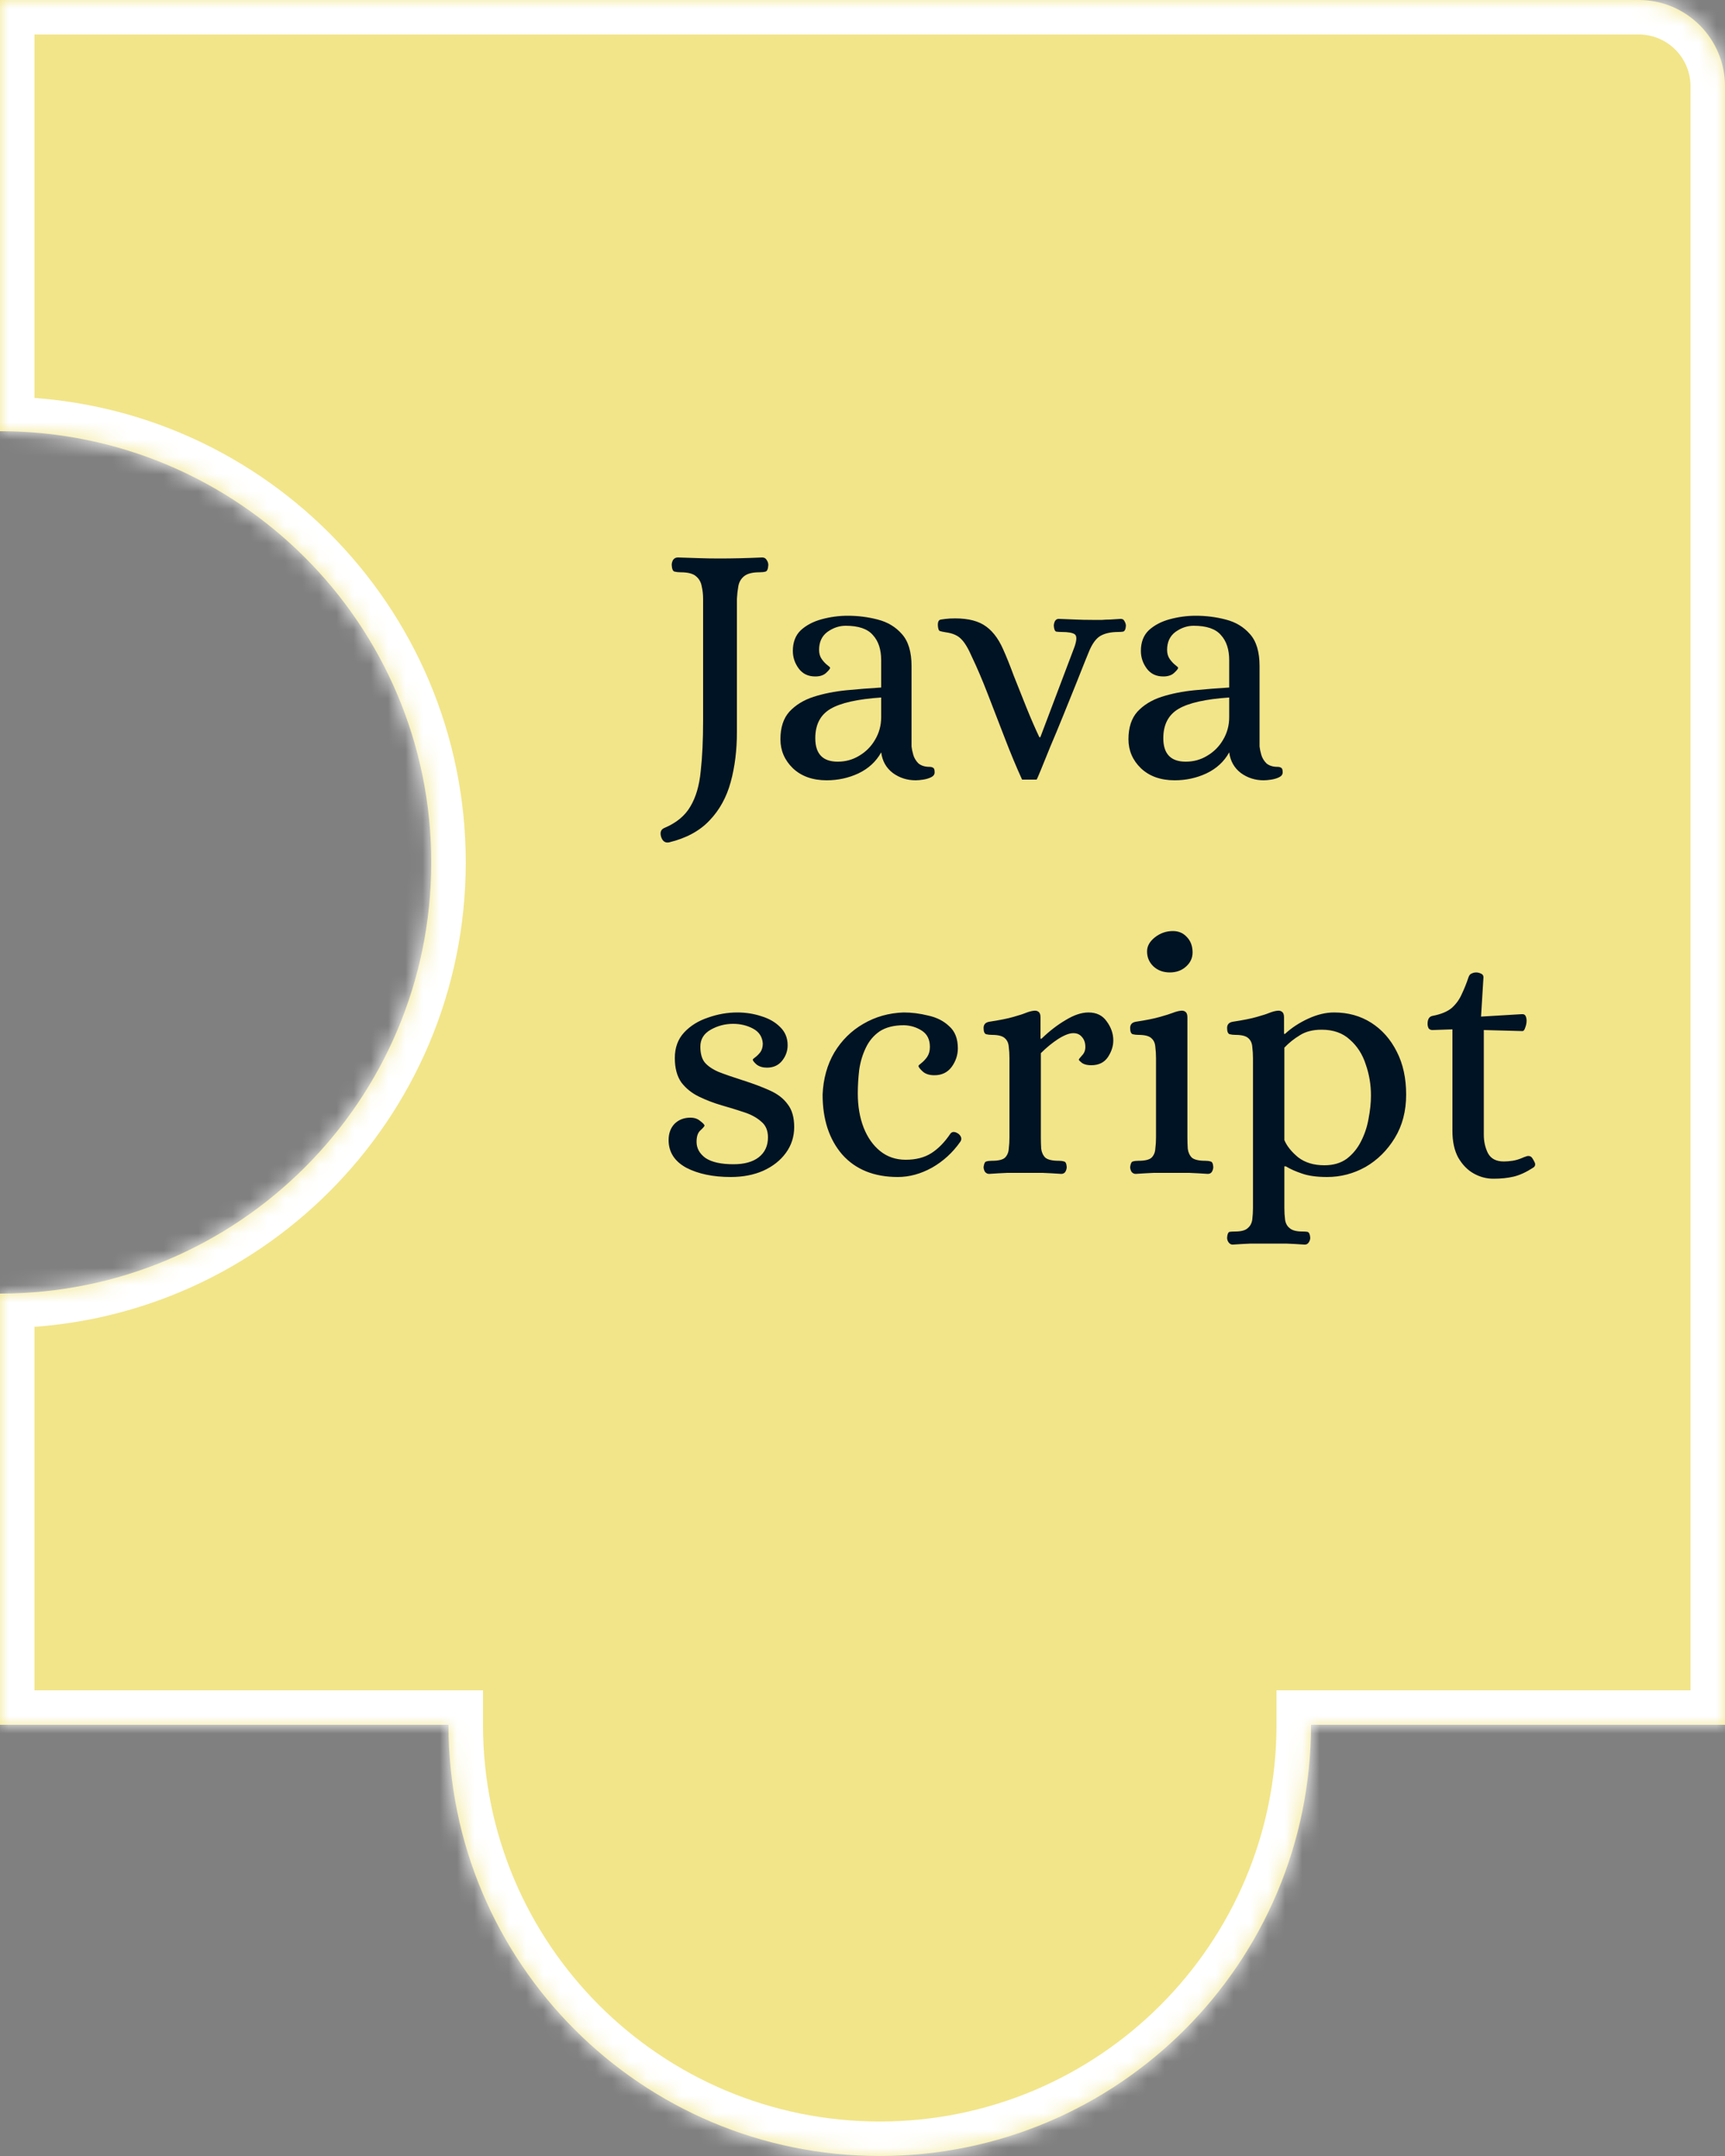 <svg width="100" height="125" viewBox="0 0 100 125" fill="none" xmlns="http://www.w3.org/2000/svg">
<rect x="0" y="0" width="100" height="125" fill="#808080" stroke="none"/>
<mask id="path-1-inside-1_2_18" fill="white">
<path fill-rule="evenodd" clip-rule="evenodd" d="M26 100H0V75C13.807 75 25 63.807 25 50C25 36.193 13.807 25 0 25V0H95C97.761 0 100 2.239 100 5V100H76C76 113.807 64.807 125 51 125C37.193 125 26 113.807 26 100Z"/>
</mask>
<path fill-rule="evenodd" clip-rule="evenodd" d="M26 100H0V75C13.807 75 25 63.807 25 50C25 36.193 13.807 25 0 25V0H95C97.761 0 100 2.239 100 5V100H76C76 113.807 64.807 125 51 125C37.193 125 26 113.807 26 100Z" fill="#F2E589"/>
<path d="M0 100H-2V102H0V100ZM26 100H28V98H26V100ZM0 75V73H-2V75H0ZM0 25H-2V27H0V25ZM0 0V-2H-2V0H0ZM100 100V102H102V100H100ZM76 100V98H74V100H76ZM0 102H26V98H0V102ZM-2 75V100H2V75H-2ZM23 50C23 62.703 12.703 73 0 73V77C14.912 77 27 64.912 27 50H23ZM0 27C12.703 27 23 37.297 23 50H27C27 35.088 14.912 23 0 23V27ZM-2 0V25H2V0H-2ZM95 -2H0V2H95V-2ZM102 5C102 1.134 98.866 -2 95 -2V2C96.657 2 98 3.343 98 5H102ZM102 100V5H98V100H102ZM76 102H100V98H76V102ZM74 100C74 112.703 63.703 123 51 123V127C65.912 127 78 114.912 78 100H74ZM51 123C38.297 123 28 112.703 28 100H24C24 114.912 36.088 127 51 127V123Z" fill="white" mask="url(#path-1-inside-1_2_18)"/>
<path d="M38.78 48.84C38.553 48.88 38.4 48.767 38.32 48.5C38.253 48.247 38.32 48.08 38.52 48C39.213 47.707 39.713 47.293 40.02 46.76C40.34 46.227 40.54 45.547 40.62 44.72C40.713 43.893 40.76 42.907 40.76 41.76V34.72C40.76 34.467 40.733 34.227 40.68 34C40.64 33.76 40.533 33.567 40.36 33.42C40.187 33.26 39.887 33.18 39.46 33.18C39.327 33.18 39.207 33.167 39.1 33.14C39.007 33.113 38.953 32.987 38.94 32.76C38.94 32.653 38.967 32.553 39.02 32.46C39.087 32.367 39.18 32.32 39.3 32.32C39.727 32.333 40.127 32.347 40.5 32.36C40.887 32.373 41.28 32.38 41.68 32.38C42.493 32.38 43.327 32.36 44.18 32.32C44.3 32.32 44.387 32.367 44.44 32.46C44.507 32.553 44.54 32.653 44.54 32.76C44.527 32.987 44.473 33.113 44.38 33.14C44.287 33.167 44.167 33.18 44.02 33.18C43.607 33.18 43.307 33.26 43.12 33.42C42.947 33.567 42.84 33.76 42.8 34C42.76 34.227 42.733 34.467 42.72 34.72V42.44C42.72 43.493 42.6 44.46 42.36 45.34C42.12 46.22 41.713 46.96 41.14 47.56C40.567 48.173 39.78 48.6 38.78 48.84ZM47.922 45.24C47.109 45.24 46.456 45.007 45.962 44.54C45.483 44.073 45.242 43.513 45.242 42.86C45.242 42.18 45.416 41.647 45.763 41.26C46.123 40.873 46.589 40.587 47.163 40.4C47.749 40.213 48.383 40.087 49.062 40.02C49.756 39.953 50.429 39.9 51.083 39.86V38.28C51.083 37.653 50.922 37.167 50.602 36.82C50.296 36.46 49.769 36.28 49.023 36.28C48.649 36.28 48.296 36.4 47.962 36.64C47.642 36.88 47.483 37.227 47.483 37.68C47.483 37.893 47.536 38.073 47.642 38.22C47.749 38.367 47.856 38.48 47.962 38.56C48.069 38.64 48.123 38.693 48.123 38.72C48.123 38.773 48.042 38.873 47.883 39.02C47.736 39.153 47.529 39.22 47.263 39.22C46.849 39.22 46.529 39.067 46.303 38.76C46.076 38.453 45.962 38.113 45.962 37.74C45.962 37.233 46.116 36.833 46.422 36.54C46.742 36.247 47.149 36.033 47.642 35.9C48.136 35.767 48.636 35.7 49.142 35.7C49.742 35.7 50.322 35.773 50.883 35.92C51.456 36.067 51.922 36.347 52.282 36.76C52.656 37.173 52.843 37.793 52.843 38.62V43.28C52.856 43.413 52.889 43.573 52.943 43.76C52.996 43.947 53.096 44.113 53.242 44.26C53.403 44.393 53.616 44.46 53.883 44.46C53.976 44.46 54.049 44.48 54.102 44.52C54.156 44.547 54.182 44.633 54.182 44.78C54.182 44.9 54.116 44.993 53.983 45.06C53.849 45.127 53.696 45.173 53.523 45.2C53.349 45.227 53.203 45.24 53.083 45.24C52.589 45.24 52.149 45.1 51.763 44.82C51.376 44.527 51.149 44.127 51.083 43.62C50.789 44.153 50.349 44.56 49.763 44.84C49.189 45.107 48.576 45.24 47.922 45.24ZM48.562 44.16C49.016 44.16 49.429 44.047 49.803 43.82C50.189 43.593 50.496 43.287 50.722 42.9C50.962 42.5 51.083 42.06 51.083 41.58V40.44C49.709 40.533 48.729 40.753 48.142 41.1C47.556 41.447 47.263 42.013 47.263 42.8C47.263 43.707 47.696 44.16 48.562 44.16ZM59.251 45.2C58.917 44.467 58.584 43.667 58.251 42.8C57.917 41.933 57.59 41.087 57.27 40.26C56.95 39.433 56.644 38.713 56.35 38.1C56.137 37.607 55.931 37.26 55.73 37.06C55.531 36.847 55.23 36.713 54.831 36.66C54.657 36.633 54.537 36.607 54.471 36.58C54.417 36.553 54.384 36.453 54.37 36.28C54.357 36.053 54.417 35.933 54.55 35.92C54.697 35.893 54.87 35.873 55.071 35.86C55.897 35.82 56.544 35.94 57.011 36.22C57.477 36.5 57.857 36.973 58.151 37.64C58.337 38.053 58.544 38.567 58.77 39.18C59.011 39.793 59.257 40.413 59.511 41.04C59.764 41.667 60.011 42.233 60.251 42.74H60.31L62.291 37.5C62.424 37.113 62.431 36.873 62.31 36.78C62.191 36.687 61.931 36.64 61.531 36.64C61.41 36.64 61.31 36.633 61.23 36.62C61.151 36.593 61.104 36.48 61.09 36.28C61.09 36.2 61.111 36.113 61.151 36.02C61.204 35.927 61.277 35.88 61.37 35.88C61.757 35.893 62.09 35.907 62.37 35.92C62.651 35.933 62.964 35.94 63.31 35.94C63.55 35.94 63.744 35.94 63.891 35.94C64.037 35.927 64.191 35.92 64.35 35.92C64.51 35.907 64.717 35.893 64.971 35.88C65.077 35.88 65.15 35.927 65.191 36.02C65.244 36.113 65.27 36.2 65.27 36.28C65.257 36.48 65.204 36.593 65.111 36.62C65.031 36.633 64.937 36.64 64.831 36.64C64.391 36.64 64.037 36.72 63.77 36.88C63.517 37.04 63.297 37.353 63.111 37.82C63.111 37.82 63.037 38 62.891 38.36C62.757 38.707 62.577 39.16 62.35 39.72C62.124 40.28 61.884 40.873 61.63 41.5C61.377 42.127 61.13 42.72 60.891 43.28C60.664 43.84 60.477 44.3 60.331 44.66C60.184 45.02 60.104 45.2 60.09 45.2H59.251ZM68.098 45.24C67.285 45.24 66.632 45.007 66.138 44.54C65.658 44.073 65.418 43.513 65.418 42.86C65.418 42.18 65.592 41.647 65.938 41.26C66.298 40.873 66.765 40.587 67.338 40.4C67.925 40.213 68.558 40.087 69.238 40.02C69.932 39.953 70.605 39.9 71.258 39.86V38.28C71.258 37.653 71.098 37.167 70.778 36.82C70.472 36.46 69.945 36.28 69.198 36.28C68.825 36.28 68.472 36.4 68.138 36.64C67.818 36.88 67.658 37.227 67.658 37.68C67.658 37.893 67.712 38.073 67.818 38.22C67.925 38.367 68.032 38.48 68.138 38.56C68.245 38.64 68.298 38.693 68.298 38.72C68.298 38.773 68.218 38.873 68.058 39.02C67.912 39.153 67.705 39.22 67.438 39.22C67.025 39.22 66.705 39.067 66.478 38.76C66.252 38.453 66.138 38.113 66.138 37.74C66.138 37.233 66.292 36.833 66.598 36.54C66.918 36.247 67.325 36.033 67.818 35.9C68.312 35.767 68.812 35.7 69.318 35.7C69.918 35.7 70.498 35.773 71.058 35.92C71.632 36.067 72.098 36.347 72.458 36.76C72.832 37.173 73.018 37.793 73.018 38.62V43.28C73.032 43.413 73.065 43.573 73.118 43.76C73.172 43.947 73.272 44.113 73.418 44.26C73.578 44.393 73.792 44.46 74.058 44.46C74.152 44.46 74.225 44.48 74.278 44.52C74.332 44.547 74.358 44.633 74.358 44.78C74.358 44.9 74.292 44.993 74.158 45.06C74.025 45.127 73.872 45.173 73.698 45.2C73.525 45.227 73.378 45.24 73.258 45.24C72.765 45.24 72.325 45.1 71.938 44.82C71.552 44.527 71.325 44.127 71.258 43.62C70.965 44.153 70.525 44.56 69.938 44.84C69.365 45.107 68.752 45.24 68.098 45.24ZM68.738 44.16C69.192 44.16 69.605 44.047 69.978 43.82C70.365 43.593 70.672 43.287 70.898 42.9C71.138 42.5 71.258 42.06 71.258 41.58V40.44C69.885 40.533 68.905 40.753 68.318 41.1C67.732 41.447 67.438 42.013 67.438 42.8C67.438 43.707 67.872 44.16 68.738 44.16ZM42.36 68.24C41.333 68.24 40.473 68.06 39.78 67.7C39.1 67.327 38.76 66.793 38.76 66.1C38.76 65.713 38.873 65.4 39.1 65.16C39.34 64.92 39.647 64.8 40.02 64.8C40.26 64.8 40.453 64.867 40.6 65C40.76 65.12 40.84 65.207 40.84 65.26C40.84 65.3 40.76 65.393 40.6 65.54C40.453 65.673 40.38 65.893 40.38 66.2C40.38 66.573 40.553 66.887 40.9 67.14C41.26 67.38 41.8 67.5 42.52 67.5C43.147 67.5 43.633 67.367 43.98 67.1C44.34 66.82 44.52 66.433 44.52 65.94C44.52 65.54 44.387 65.233 44.12 65.02C43.867 64.793 43.533 64.613 43.12 64.48C42.72 64.347 42.287 64.213 41.82 64.08C41.367 63.947 40.933 63.78 40.52 63.58C40.107 63.38 39.767 63.107 39.5 62.76C39.247 62.4 39.12 61.927 39.12 61.34C39.12 60.74 39.3 60.247 39.66 59.86C40.02 59.473 40.48 59.187 41.04 59C41.6 58.8 42.167 58.7 42.74 58.7C43.233 58.7 43.7 58.773 44.14 58.92C44.58 59.053 44.94 59.26 45.22 59.54C45.513 59.82 45.66 60.173 45.66 60.6C45.66 60.933 45.553 61.233 45.34 61.5C45.127 61.767 44.833 61.9 44.46 61.9C44.22 61.9 44.02 61.84 43.86 61.72C43.713 61.587 43.64 61.493 43.64 61.44C43.64 61.413 43.687 61.367 43.78 61.3C43.887 61.22 43.987 61.12 44.08 61C44.173 60.867 44.22 60.7 44.22 60.5C44.193 60.113 44.007 59.827 43.66 59.64C43.313 59.453 42.927 59.36 42.5 59.36C42.033 59.36 41.6 59.473 41.2 59.7C40.8 59.927 40.6 60.253 40.6 60.68C40.6 61.067 40.68 61.367 40.84 61.58C41.013 61.793 41.28 61.98 41.64 62.14C42.013 62.287 42.493 62.453 43.08 62.64C43.667 62.827 44.18 63.02 44.62 63.22C45.073 63.42 45.42 63.687 45.66 64.02C45.913 64.34 46.04 64.78 46.04 65.34C46.04 65.9 45.88 66.4 45.56 66.84C45.24 67.28 44.8 67.627 44.24 67.88C43.693 68.12 43.067 68.24 42.36 68.24ZM52.047 68.24C50.674 68.24 49.6 67.807 48.827 66.94C48.067 66.06 47.687 64.9 47.687 63.46C47.727 62.54 47.954 61.727 48.367 61.02C48.794 60.313 49.354 59.76 50.047 59.36C50.754 58.947 51.534 58.727 52.387 58.7C52.854 58.7 53.327 58.76 53.807 58.88C54.3 58.987 54.707 59.193 55.027 59.5C55.361 59.793 55.527 60.22 55.527 60.78C55.527 61.167 55.407 61.527 55.167 61.86C54.927 62.18 54.594 62.34 54.167 62.34C53.874 62.34 53.647 62.267 53.487 62.12C53.327 61.973 53.247 61.867 53.247 61.8C53.247 61.773 53.3 61.72 53.407 61.64C53.527 61.547 53.641 61.427 53.747 61.28C53.854 61.12 53.907 60.927 53.907 60.7C53.907 60.273 53.754 59.96 53.447 59.76C53.141 59.56 52.794 59.453 52.407 59.44C51.821 59.44 51.347 59.56 50.987 59.8C50.641 60.04 50.374 60.36 50.187 60.76C50.001 61.147 49.874 61.573 49.807 62.04C49.754 62.507 49.727 62.96 49.727 63.4C49.727 64.133 49.84 64.793 50.067 65.38C50.294 65.953 50.614 66.407 51.027 66.74C51.441 67.073 51.934 67.24 52.507 67.24C53.094 67.24 53.587 67.113 53.987 66.86C54.387 66.607 54.754 66.233 55.087 65.74C55.181 65.607 55.321 65.593 55.507 65.7C55.6 65.753 55.667 65.827 55.707 65.92C55.747 66.013 55.734 66.107 55.667 66.2C55.227 66.827 54.681 67.327 54.027 67.7C53.374 68.06 52.714 68.24 52.047 68.24ZM57.339 68.06C57.246 68.06 57.166 68.02 57.099 67.94C57.046 67.847 57.019 67.753 57.019 67.66C57.046 67.46 57.099 67.353 57.179 67.34C57.259 67.313 57.366 67.3 57.499 67.3C57.873 67.3 58.126 67.24 58.259 67.12C58.393 66.987 58.466 66.813 58.479 66.6C58.506 66.387 58.519 66.167 58.519 65.94V61.36C58.519 61.12 58.506 60.9 58.479 60.7C58.466 60.487 58.393 60.32 58.259 60.2C58.126 60.067 57.873 60 57.499 60C57.379 60 57.266 59.987 57.159 59.96C57.066 59.92 57.019 59.8 57.019 59.6C57.019 59.4 57.126 59.28 57.339 59.24C57.953 59.147 58.419 59.053 58.739 58.96C59.073 58.867 59.319 58.787 59.479 58.72C59.653 58.653 59.806 58.613 59.939 58.6C60.046 58.587 60.133 58.607 60.199 58.66C60.279 58.713 60.319 58.82 60.319 58.98V60.22H60.379C60.833 59.78 61.299 59.42 61.779 59.14C62.259 58.847 62.699 58.7 63.099 58.7C63.566 58.7 63.919 58.873 64.159 59.22C64.413 59.567 64.539 59.933 64.539 60.32C64.539 60.653 64.433 60.98 64.219 61.3C64.006 61.607 63.686 61.76 63.259 61.76C63.046 61.76 62.873 61.72 62.739 61.64C62.619 61.547 62.553 61.48 62.539 61.44C62.539 61.413 62.599 61.333 62.719 61.2C62.853 61.067 62.919 60.9 62.919 60.7C62.919 60.46 62.853 60.267 62.719 60.12C62.599 59.973 62.433 59.9 62.219 59.9C61.993 59.9 61.699 60.013 61.339 60.24C60.993 60.467 60.659 60.74 60.339 61.06V65.94C60.339 66.167 60.346 66.387 60.359 66.6C60.386 66.813 60.466 66.987 60.599 67.12C60.746 67.24 61.006 67.3 61.379 67.3C61.499 67.3 61.599 67.313 61.679 67.34C61.773 67.353 61.826 67.46 61.839 67.66C61.839 67.753 61.813 67.847 61.759 67.94C61.706 68.02 61.626 68.06 61.519 68.06C61.133 68.033 60.773 68.013 60.439 68C60.119 68 59.779 68 59.419 68C59.059 68 58.719 68 58.399 68C58.079 68.013 57.726 68.033 57.339 68.06ZM65.835 68.06C65.742 68.06 65.662 68.02 65.596 67.94C65.542 67.847 65.516 67.753 65.516 67.66C65.542 67.46 65.596 67.353 65.675 67.34C65.755 67.313 65.862 67.3 65.996 67.3C66.369 67.3 66.622 67.24 66.755 67.12C66.889 66.987 66.962 66.813 66.975 66.6C67.002 66.387 67.016 66.167 67.016 65.94V61.36C67.016 61.12 67.002 60.9 66.975 60.7C66.962 60.487 66.889 60.32 66.755 60.2C66.622 60.067 66.369 60 65.996 60C65.876 60 65.762 59.987 65.656 59.96C65.562 59.92 65.516 59.8 65.516 59.6C65.516 59.4 65.622 59.28 65.835 59.24C66.449 59.147 66.915 59.053 67.236 58.96C67.569 58.867 67.822 58.787 67.996 58.72C68.169 58.653 68.322 58.613 68.456 58.6C68.562 58.587 68.649 58.607 68.716 58.66C68.796 58.713 68.835 58.82 68.835 58.98V65.94C68.835 66.167 68.842 66.387 68.856 66.6C68.882 66.813 68.962 66.987 69.096 67.12C69.242 67.24 69.502 67.3 69.876 67.3C69.996 67.3 70.096 67.313 70.175 67.34C70.269 67.353 70.322 67.46 70.335 67.66C70.335 67.753 70.309 67.847 70.255 67.94C70.202 68.02 70.122 68.06 70.016 68.06C69.629 68.033 69.269 68.013 68.936 68C68.615 68 68.275 68 67.915 68C67.555 68 67.216 68 66.895 68C66.576 68.013 66.222 68.033 65.835 68.06ZM67.816 56.38C67.442 56.38 67.129 56.267 66.876 56.04C66.622 55.8 66.496 55.507 66.496 55.16C66.496 54.853 66.649 54.58 66.956 54.34C67.262 54.1 67.609 53.98 67.996 53.98C68.329 53.98 68.602 54.1 68.816 54.34C69.029 54.567 69.135 54.86 69.135 55.22C69.135 55.54 69.009 55.813 68.755 56.04C68.502 56.267 68.189 56.38 67.816 56.38ZM71.456 72.16C71.362 72.16 71.282 72.113 71.216 72.02C71.162 71.94 71.136 71.853 71.136 71.76C71.149 71.56 71.196 71.447 71.276 71.42C71.369 71.407 71.476 71.4 71.596 71.4C71.956 71.4 72.202 71.333 72.336 71.2C72.482 71.08 72.569 70.913 72.596 70.7C72.622 70.487 72.636 70.267 72.636 70.04V61.36C72.636 61.12 72.622 60.9 72.596 60.7C72.582 60.487 72.509 60.32 72.376 60.2C72.242 60.067 71.989 60 71.616 60C71.496 60 71.382 59.987 71.276 59.96C71.182 59.92 71.136 59.8 71.136 59.6C71.136 59.4 71.242 59.28 71.456 59.24C72.069 59.147 72.536 59.053 72.856 58.96C73.189 58.867 73.436 58.787 73.596 58.72C73.769 58.653 73.922 58.613 74.056 58.6C74.162 58.587 74.249 58.607 74.316 58.66C74.396 58.713 74.436 58.82 74.436 58.98V59.94H74.496C74.869 59.593 75.316 59.3 75.836 59.06C76.356 58.82 76.856 58.7 77.336 58.7C78.149 58.7 78.869 58.9 79.496 59.3C80.122 59.7 80.616 60.26 80.976 60.98C81.336 61.687 81.516 62.513 81.516 63.46C81.516 64.42 81.296 65.26 80.856 65.98C80.416 66.7 79.849 67.26 79.156 67.66C78.462 68.047 77.722 68.24 76.936 68.24C76.336 68.24 75.849 68.173 75.476 68.04C75.116 67.92 74.802 67.78 74.536 67.62H74.456V70.04C74.456 70.267 74.469 70.487 74.496 70.7C74.522 70.913 74.609 71.08 74.756 71.2C74.902 71.333 75.149 71.4 75.496 71.4C75.616 71.4 75.716 71.407 75.796 71.42C75.889 71.447 75.942 71.56 75.956 71.76C75.956 71.853 75.929 71.94 75.876 72.02C75.822 72.113 75.742 72.16 75.636 72.16C75.249 72.133 74.889 72.113 74.556 72.1C74.236 72.1 73.896 72.1 73.536 72.1C73.176 72.1 72.836 72.1 72.516 72.1C72.196 72.113 71.842 72.133 71.456 72.16ZM76.776 67.56C77.296 67.56 77.729 67.433 78.076 67.18C78.422 66.913 78.696 66.58 78.896 66.18C79.109 65.767 79.256 65.327 79.336 64.86C79.429 64.38 79.476 63.933 79.476 63.52C79.476 62.893 79.376 62.293 79.176 61.72C78.989 61.133 78.682 60.653 78.256 60.28C77.842 59.893 77.296 59.7 76.616 59.7C76.109 59.7 75.689 59.807 75.356 60.02C75.022 60.22 74.722 60.46 74.456 60.74V66.1C74.602 66.447 74.869 66.78 75.256 67.1C75.656 67.407 76.162 67.56 76.776 67.56ZM86.578 68.34C86.178 68.34 85.798 68.24 85.438 68.04C85.078 67.84 84.778 67.533 84.538 67.12C84.311 66.707 84.198 66.187 84.198 65.56V59.68L83.038 59.72C82.945 59.72 82.871 59.687 82.818 59.62C82.778 59.54 82.758 59.453 82.758 59.36C82.758 59.093 82.851 58.94 83.038 58.9C83.531 58.807 83.904 58.653 84.158 58.44C84.411 58.213 84.605 57.947 84.738 57.64C84.885 57.333 85.018 57 85.138 56.64C85.178 56.533 85.238 56.467 85.318 56.44C85.398 56.4 85.484 56.38 85.578 56.38C85.658 56.38 85.745 56.4 85.838 56.44C85.945 56.48 85.998 56.553 85.998 56.66L85.858 58.94L88.198 58.8C88.318 58.787 88.398 58.82 88.438 58.9C88.478 58.98 88.498 59.073 88.498 59.18C88.498 59.313 88.471 59.447 88.418 59.58C88.378 59.713 88.325 59.78 88.258 59.78L86.018 59.72V65.8C86.018 66.187 86.098 66.54 86.258 66.86C86.431 67.18 86.738 67.34 87.178 67.34C87.325 67.34 87.491 67.327 87.678 67.3C87.865 67.273 88.064 67.213 88.278 67.12C88.331 67.093 88.385 67.073 88.438 67.06C88.491 67.033 88.544 67.02 88.598 67.02C88.704 67.02 88.784 67.067 88.838 67.16C88.891 67.24 88.938 67.327 88.978 67.42C89.018 67.54 88.984 67.633 88.878 67.7C88.465 67.967 88.085 68.14 87.738 68.22C87.391 68.3 87.004 68.34 86.578 68.34Z" fill="#001324"/>
</svg>
